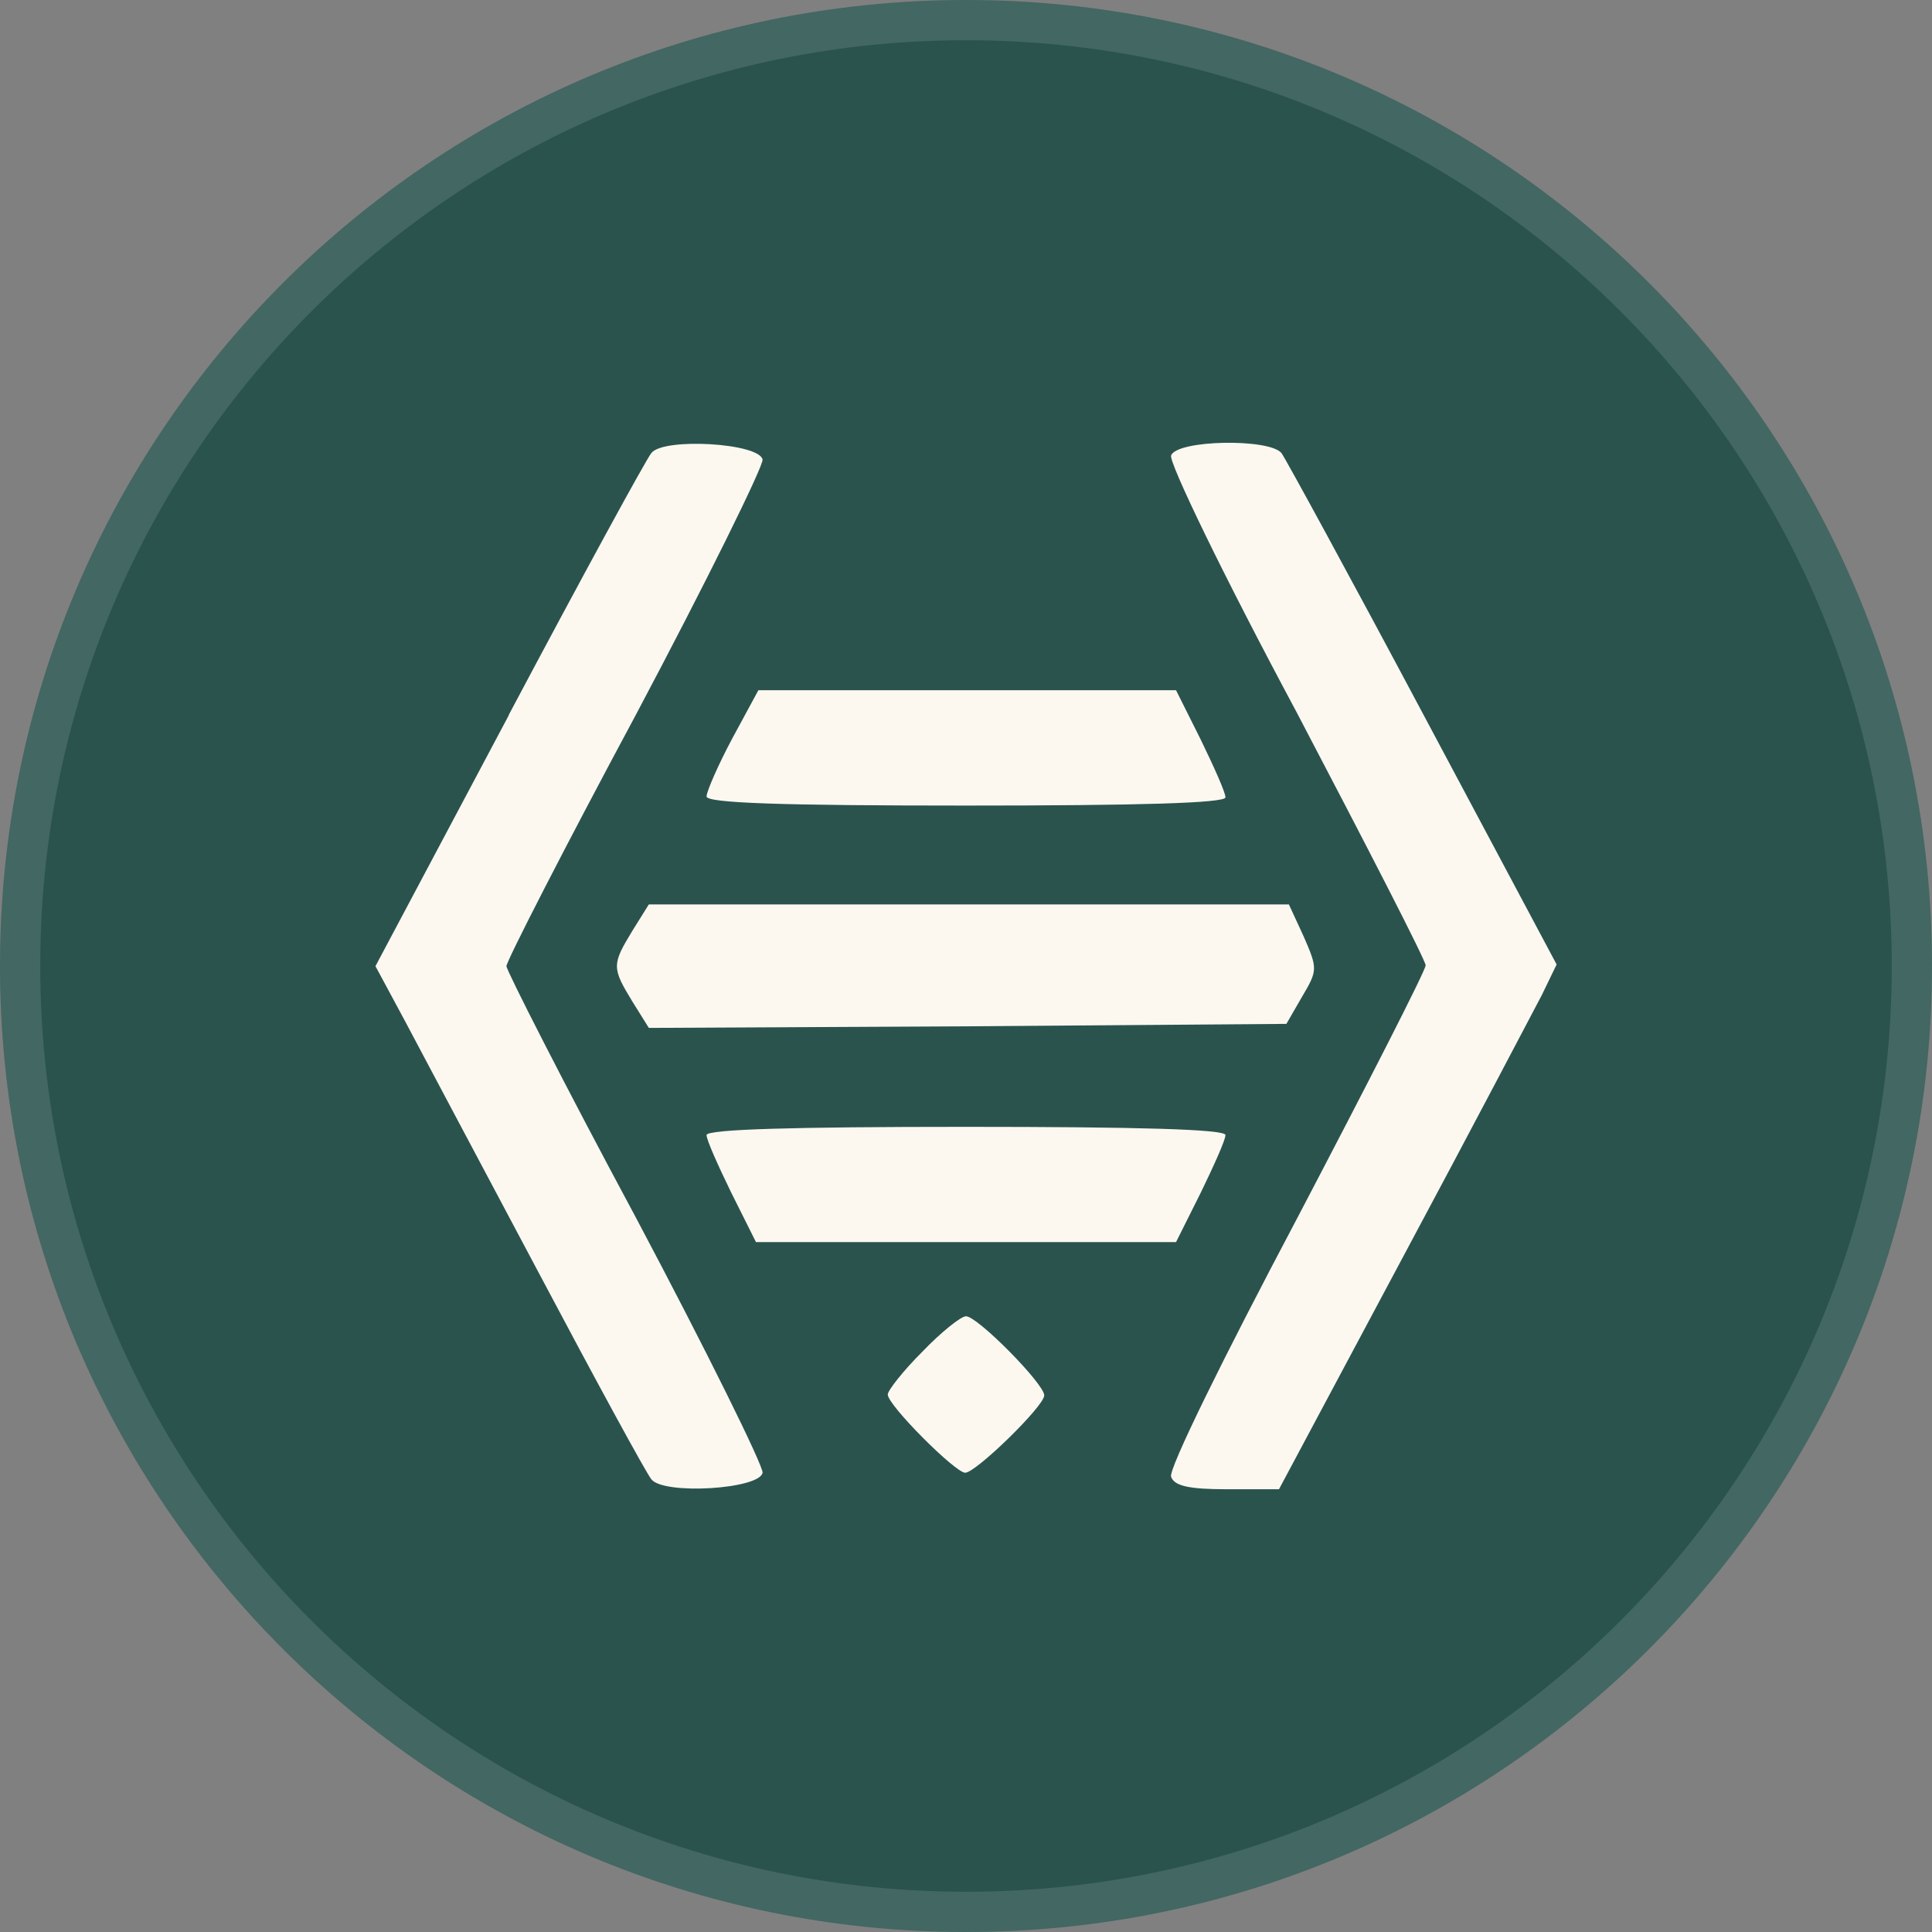 <svg width="24" height="24" fill="none" xmlns="http://www.w3.org/2000/svg">
  <rect width="100%" height="100%" fill="#808080" stroke="none"/>
  <g clip-path="url(#Beeswax_svg__a)">
    <path fill="#2A534E" d="M24 12c0 6.627-5.373 12-12 12S0 18.627 0 12 5.373 0 12 0s12 5.373 12 12Z"/>
    <path fill="#fff" fill-opacity=".12" fill-rule="evenodd" d="M24 12c0 6.627-5.373 12-12 12S0 18.627 0 12 5.373 0 12 0s12 5.373 12 12ZM12 23.5c6.351 0 11.5-5.149 11.5-11.5S18.351.5 12 .5.5 5.649.5 12 5.649 23.5 12 23.5Z" clip-rule="evenodd"/>
    <path fill="#FCF8F0" d="M16.103 8.84c-.91-1.698-1.586-3.1-1.555-3.182.071-.194 1.217-.215 1.371-.03.051.07.85 1.534 1.76 3.243l1.658 3.11-.184.38c-.113.214-.88 1.678-1.73 3.264L15.888 18.5h-.644c-.471 0-.655-.04-.696-.154-.041-.081.645-1.473 1.555-3.192.88-1.678 1.607-3.1 1.607-3.162 0-.061-.727-1.474-1.607-3.152Zm-9.783.041C7.232 7.162 8.03 5.7 8.092 5.627c.154-.194 1.34-.123 1.381.082.01.082-.695 1.515-1.575 3.172-.89 1.658-1.607 3.06-1.607 3.121 0 .051.716 1.463 1.607 3.121.88 1.658 1.586 3.09 1.575 3.172-.04.205-1.227.277-1.381.082-.061-.071-.696-1.238-1.412-2.589l-1.082-2.036-.576-1.085-.358-.665 1.658-3.12Z"/>
    <path fill="#FCF8F0" d="M9.094 9.178c-.174.327-.317.655-.317.716 0 .082.93.113 3.223.113 2.139 0 3.223-.03 3.223-.102 0-.062-.143-.379-.307-.717l-.307-.614H9.421l-.327.604Zm-1.238 3.264c-.256-.42-.256-.46 0-.88l.204-.327h7.951l.184.399c.174.399.174.42-.02.747l-.195.338-3.96.03-3.96.02-.204-.327Zm.921 1.658c0 .061.143.379.307.716l.307.614h5.218l.307-.614c.164-.337.307-.655.307-.716 0-.072-1.085-.102-3.223-.102-2.139 0-3.223.03-3.223.102Zm2.251 3.223c0-.05.194-.297.43-.532.235-.245.48-.44.542-.44.143 0 .972.84.972.983 0 .133-.85.961-.982.961-.123 0-.962-.839-.962-.972Z"/>
  </g>
  <defs>
    <clipPath id="Beeswax_svg__a">
      <path fill="#fff" d="M0 0h24v24H0z"/>
    </clipPath>
  </defs>
</svg>
